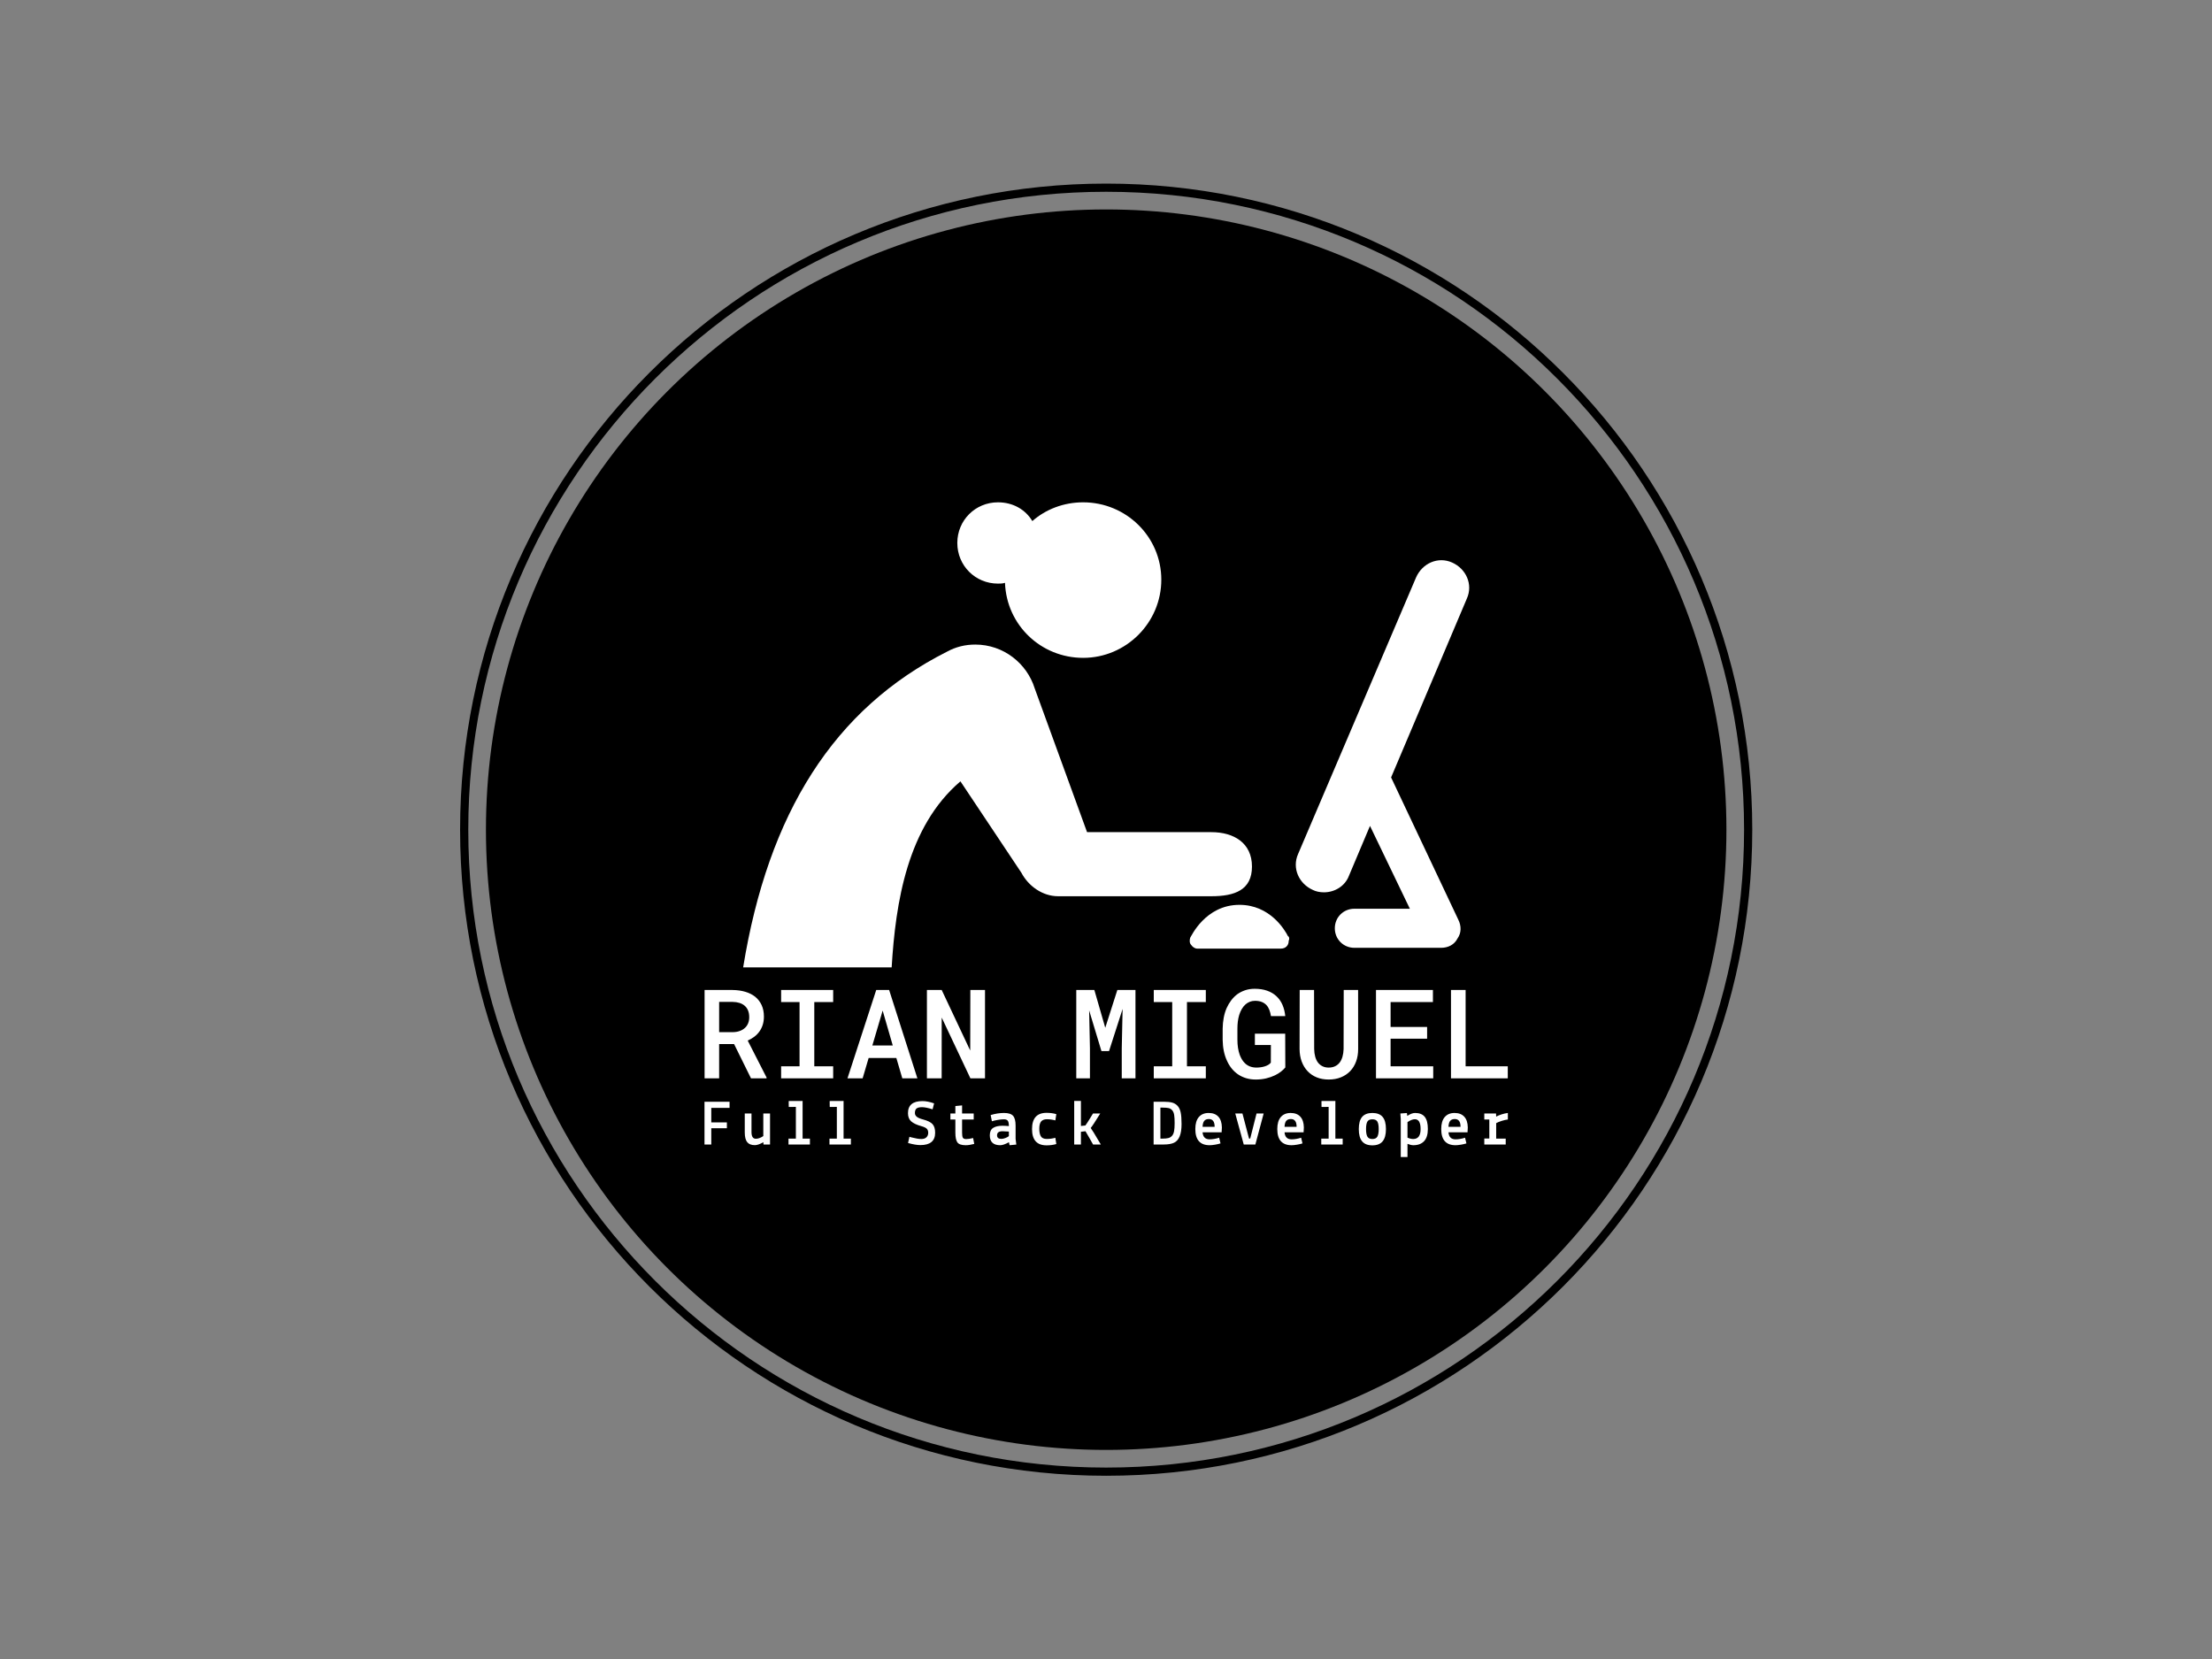 <svg xmlns="http://www.w3.org/2000/svg" version="1.1" xmlns:xlink="http://www.w3.org/1999/xlink" xmlns:svgjs="http://svgjs.dev/svgjs" width="1000" height="750" viewBox="0 0 1000 750"><rect x="0" y="0" width="1000" height="750" fill="#808080" stroke="none"/><rect width="1000" height="750" fill="none"></rect><g transform="matrix(0.585,0,0,0.585,207.582,82.874)"><svg viewBox="0 0 343 343" data-background-color="#111827" preserveAspectRatio="xMidYMid meet" height="999" width="1000" xmlns="http://www.w3.org/2000/svg" xmlns:xlink="http://www.w3.org/1999/xlink"><defs></defs><g id="tight-bounds" transform="matrix(1,0,0,1,0.074,0.074)"><svg viewBox="0 0 342.852 342.852" height="342.852" width="342.852"><g><svg></svg></g><g><svg viewBox="0 0 342.852 342.852" height="342.852" width="342.852"><g><path d="M0 171.426c0-94.676 76.75-171.426 171.426-171.426 94.676 0 171.426 76.75 171.426 171.426 0 94.676-76.75 171.426-171.426 171.426-94.676 0-171.426-76.75-171.426-171.426zM171.426 340.68c93.477 0 169.254-75.778 169.254-169.254 0-93.477-75.778-169.254-169.254-169.255-93.477 0-169.254 75.778-169.255 169.255 0 93.477 75.778 169.254 169.255 169.254z" data-fill-palette-color="tertiary" fill="#000000" stroke="transparent"></path><ellipse rx="164.569" ry="164.569" cx="171.426" cy="171.426" fill="#000000" stroke="transparent" stroke-width="0" fill-opacity="1" data-fill-palette-color="tertiary"></ellipse></g><g transform="matrix(1,0,0,1,64.847,84.568)"><svg viewBox="0 0 213.158 173.716" height="173.716" width="213.158"><g><svg viewBox="0 0 213.158 173.716" height="173.716" width="213.158"><g><svg viewBox="0 0 213.158 173.716" height="173.716" width="213.158"><g transform="matrix(1,0,0,1,0,129.074)"><svg viewBox="0 0 213.158 44.642" height="44.642" width="213.158"><g><svg viewBox="0 0 213.158 44.642" height="44.642" width="213.158"><g><svg viewBox="0 0 213.158 24.078" height="24.078" width="213.158"><g transform="matrix(1,0,0,1,0,0)"><svg width="213.158" viewBox="3.71 -36.04 323.32 36.53" height="24.078" data-palette-color="#111827"><path d="M9.57-13.79L15.58-13.79 22.39 0 28.66 0 28.66-0.32 21.07-15.19Q22.53-15.84 23.73-16.75 24.93-17.65 25.78-18.85L25.78-18.85Q26.64-20.04 27.11-21.53 27.59-23.02 27.59-24.85L27.59-24.85Q27.59-27.51 26.66-29.5 25.73-31.49 24.07-32.84L24.07-32.84Q22.39-34.16 20.07-34.84 17.75-35.52 14.99-35.55L14.99-35.55 3.71-35.55 3.71 0 9.57 0 9.57-13.79ZM15.06-18.58L9.57-18.58 9.57-30.76 14.99-30.76Q16.5-30.74 17.72-30.36 18.95-29.98 19.8-29.25L19.8-29.25Q20.73-28.47 21.2-27.31 21.68-26.15 21.68-24.61L21.68-24.61Q21.68-23.24 21.24-22.17 20.8-21.09 20.02-20.36L20.02-20.36Q19.14-19.51 17.88-19.06 16.63-18.6 15.06-18.58L15.06-18.58ZM55.47-35.55L34.52-35.55 34.52-30.69 41.94-30.69 41.94-4.83 34.52-4.83 34.52 0 55.47 0 55.47-4.83 47.87-4.83 47.87-30.69 55.47-30.69 55.47-35.55ZM69.75-8.18L80.9-8.18 83.3 0 89.37 0 78-35.55 72.8-35.55 61.23 0 67.33 0 69.75-8.18ZM79.46-13.21L71.24-13.21 75.39-27.27 79.46-13.21ZM110.71 0L116.59 0 116.59-35.55 110.69-35.55 110.64-11.18 99.16-35.55 93.21-35.55 93.21 0 99.14 0 99.16-24.46 110.71 0ZM165-20.34L160.61-35.55 153.33-35.55 153.33 0 158.83 0 158.83-12.06 158.51-27.34 163.46-10.96 166.52-10.96 171.98-27.93 171.64-12.06 171.64 0 177.16 0 177.16-35.55 169.86-35.55 165-20.34ZM205.48-35.55L184.53-35.55 184.53-30.69 191.95-30.69 191.95-4.83 184.53-4.83 184.53 0 205.48 0 205.48-4.83 197.89-4.83 197.89-30.69 205.48-30.69 205.48-35.55ZM237.48-4.37L237.48-4.37 237.43-17.97 225.23-17.97 225.23-13.4 231.67-13.4 231.65-6.3Q231.26-5.79 230.6-5.41 229.94-5.03 229.16-4.79L229.16-4.79Q228.35-4.54 227.47-4.43 226.59-4.32 225.74-4.32L225.74-4.32Q224.3-4.35 223.16-4.81 222.03-5.27 221.17-6.13L221.17-6.13Q220.49-6.79 219.99-7.64 219.49-8.5 219.12-9.47L219.12-9.47Q218.66-10.77 218.43-12.28 218.2-13.79 218.2-15.48L218.2-15.48 218.2-20.07Q218.2-21.51 218.37-22.88 218.54-24.24 218.9-25.44L218.9-25.44Q219.32-26.81 219.97-27.92 220.61-29.03 221.49-29.79L221.49-29.79Q222.25-30.44 223.2-30.82 224.15-31.2 225.28-31.2L225.28-31.2Q226.81-31.2 227.95-30.76 229.08-30.32 229.87-29.49L229.87-29.49Q230.6-28.71 231.04-27.58 231.48-26.44 231.7-25.05L231.7-25.05 237.46-25.05Q237.21-27.59 236.31-29.63 235.41-31.67 233.84-33.11L233.84-33.11Q232.31-34.52 230.13-35.28 227.96-36.04 225.15-36.04L225.15-36.04Q223.08-36.04 221.31-35.45 219.54-34.86 218.07-33.79L218.07-33.79Q216.73-32.76 215.68-31.37 214.63-29.98 213.87-28.3L213.87-28.3Q213.09-26.51 212.69-24.41 212.29-22.31 212.26-20.02L212.26-20.02 212.26-15.48Q212.29-13.11 212.73-10.96 213.17-8.81 214.02-7.03L214.02-7.03Q214.78-5.32 215.91-3.93 217.05-2.54 218.49-1.56L218.49-1.56Q219.93-0.59 221.71-0.05 223.49 0.49 225.54 0.49L225.54 0.49Q227.77 0.49 229.72 0.04 231.67-0.42 233.33-1.22L233.33-1.22Q234.65-1.86 235.7-2.67 236.75-3.49 237.48-4.37ZM266.8-11.77L266.78-35.55 260.99-35.55 260.94-11.77Q260.89-10.11 260.5-8.73 260.11-7.35 259.36-6.35L259.36-6.35Q258.6-5.37 257.49-4.85 256.38-4.32 254.94-4.32L254.94-4.32Q253.52-4.32 252.46-4.85 251.4-5.37 250.66-6.3L250.66-6.3Q249.91-7.28 249.52-8.68 249.13-10.08 249.1-11.77L249.1-11.77 249.05-35.55 243.27-35.55 243.22-11.77Q243.24-9.01 244.08-6.74 244.93-4.47 246.46-2.86L246.46-2.86Q247.98-1.25 250.13-0.38 252.27 0.49 254.94 0.49L254.94 0.49Q257.65 0.49 259.83-0.39 262.02-1.27 263.58-2.88L263.58-2.88Q265.12-4.49 265.96-6.75 266.8-9.01 266.8-11.77L266.8-11.77ZM279.86-15.94L294.56-15.94 294.56-20.68 279.86-20.68 279.86-30.69 296.9-30.69 296.9-35.55 273.98-35.55 273.98 0 297.02 0 297.02-4.83 279.86-4.83 279.86-15.94ZM327.03-4.83L310.06-4.83 310.06-35.55 304.17-35.55 304.17 0 327.03 0 327.03-4.83Z" opacity="1" transform="matrix(1,0,0,1,0,0)" fill="#ffffff" class="undefined-text-0" data-fill-palette-color="quaternary" id="text-0"></path></svg></g></svg></g><g transform="matrix(1,0,0,1,0,29.762)"><svg viewBox="0 0 213.158 14.88" height="14.88" width="213.158"><g transform="matrix(1,0,0,1,0,0)"><svg width="213.158" viewBox="3.2 -33.35 615.27 42.95" height="14.88" data-palette-color="#111827"><path d="M8.4 0L3.2 0 3.2-32.75 22.4-32.75 22.4-28.05 8.4-28.05 8.4-16.95 20.35-16.95 20.35-12.45 8.4-12.45 8.4 0ZM53.39 0L48.39 0 48.29-1.75Q44.29 0.5 41.79 0.5L41.79 0.5Q37.74 0.5 35.89-1.83 34.04-4.15 34.04-9.25L34.04-9.25 34.04-23.75 39.19-23.75 39.19-9.55Q39.19-4.4 42.54-4.4L42.54-4.4Q45.19-4.4 48.24-6.45L48.24-6.45 48.24-23.75 53.39-23.75 53.39 0ZM73.18-28.8L67.73-28.75 67.68-33.3 78.33-33.35 78.33-4.5 83.93-4.5 83.93 0 67.53 0 67.53-4.5 73.18-4.5 73.18-28.8ZM104.56-28.8L99.11-28.75 99.06-33.3 109.71-33.35 109.71-4.5 115.31-4.5 115.31 0 98.91 0 98.91-4.5 104.56-4.5 104.56-28.8ZM159.04-24L159.04-24Q159.04-33.25 170.14-33.25L170.14-33.25Q174.04-33.25 179.04-31.5L179.04-31.5 177.89-26.95Q172.79-28.55 169.86-28.58 166.94-28.6 165.64-27.6 164.34-26.6 164.34-24.1L164.34-24.1Q164.34-22.4 165.79-21.23 167.24-20.05 170.69-19.15L170.69-19.15Q175.94-17.75 177.89-15.55 179.84-13.35 179.84-9L179.84-9Q179.84 0.45 168.54 0.45L168.54 0.45Q164.79 0.45 159.09-1.15L159.09-1.15 160.14-5.9Q160.14-5.85 161.69-5.45L161.69-5.45Q166.54-4.2 169.21-4.2 171.89-4.2 173.21-5.55 174.54-6.9 174.54-8.95 174.54-11 173.41-12.1 172.29-13.2 169.29-14.05L169.29-14.05Q163.89-15.55 161.46-17.75 159.04-19.95 159.04-24ZM195.33-9.1L195.33-19.15 191.53-19.15 191.53-23.75 195.33-23.75 195.33-29.45 200.48-29.95 200.48-23.75 209.38-23.75 209.38-19.15 200.48-19.15 200.48-9.1Q200.48-6.35 201.03-5.25L201.03-5.25Q201.63-4.15 203.63-4.15 205.63-4.15 208.93-4.95L208.93-4.95 209.78-0.45Q205.98 0.55 203.28 0.55L203.28 0.55Q198.48 0.55 196.9-1.6 195.33-3.75 195.33-9.1L195.33-9.1ZM230.51-4.3L230.51-4.3Q231.91-4.3 233.61-4.95 235.31-5.6 236.31-6.4L236.31-6.4 236.31-9.9Q233.31-10.15 231.41-10.15L231.41-10.15Q227.26-10.15 227.26-7.05L227.26-7.05Q227.26-4.3 230.51-4.3ZM229.71 0.55L229.71 0.55Q221.71 0.55 221.71-7.05L221.71-7.05Q221.71-11.1 224.29-12.73 226.86-14.35 231.41-14.35L231.41-14.35Q233.56-14.35 236.31-14.1L236.31-14.1Q236.31-17.1 235.46-18.2 234.61-19.3 232.51-19.3 230.41-19.3 227.61-18.8 224.81-18.3 223.31-17.8L223.31-17.8 222.36-22.55Q227.61-24.15 232.61-24.15 237.61-24.15 239.54-21.95 241.46-19.75 241.46-14.5L241.46-14.5 241.46-4.35 242.01 0.05 236.86 0.55 236.36-1.75Q232.16 0.55 229.71 0.55ZM272.65-23.25L272.65-23.25 271.9-18.45Q268.6-19.35 265.5-19.35 262.4-19.35 261-17.63 259.6-15.9 259.6-12.1 259.6-8.3 260.8-6.28 262-4.25 265.35-4.25 268.7-4.25 271.9-5.15L271.9-5.15 272.65-0.35Q269.15 0.65 265.2 0.65L265.2 0.65Q254.05 0.65 254.05-11.8 254.05-24.25 265.15-24.25L265.15-24.25Q269.3-24.25 272.65-23.25ZM300.74-23.75L300.74-23.75 306.29-23.75Q300.69-14.65 298.99-12.65L298.99-12.65Q299.94-11.3 301.34-9.05L301.34-9.05 306.74 0 300.79 0 298.44-4.2Q296.09-8.4 294.99-10.15L294.99-10.15 291.49-9.75 291.49 0 286.34 0 286.34-33.35 291.49-33.35 291.49-14.2 294.89-14.55Q296.19-16.25 298.44-19.98 300.69-23.7 300.74-23.75ZM354.86 0L347.16 0 347.16-32.75 354.96-32.75Q358.91-32.75 361.34-32.1 363.76-31.45 365.46-29.65 367.16-27.85 367.86-24.68 368.56-21.5 368.56-15.68 368.56-9.85 367.14-6.3 365.71-2.75 362.86-1.38 360.01 0 354.86 0L354.86 0ZM361.26-6.65Q362.41-7.95 362.84-10.23 363.26-12.5 363.26-16.43 363.26-20.35 362.91-22.6 362.56-24.85 361.44-26.18 360.31-27.5 358.66-27.88 357.01-28.25 353.96-28.25L353.96-28.25 352.36-28.25 352.36-4.5 353.86-4.5Q356.76-4.5 358.44-4.93 360.11-5.35 361.26-6.65ZM379.1-11.85Q379.1-17.9 381.8-21.03 384.5-24.15 389.3-24.15 394.1-24.15 396.73-21.33 399.35-18.5 399.45-13.05L399.45-13.05 399.25-9.35 384.65-9.35Q385.1-3.95 390.05-3.95L390.05-3.95Q393.5-3.95 397.35-5.2L397.35-5.2 398.4-0.85Q396.8-0.3 394.25 0.13 391.7 0.55 390.05 0.55L390.05 0.55Q379.1 0.55 379.1-11.85L379.1-11.85ZM389.5-19.5L389.5-19.5Q387.15-19.5 385.98-18.13 384.8-16.75 384.65-13.55L384.65-13.55 393.9-13.55Q393.9-19.5 389.5-19.5ZM416.19 0L409.69-23.75 415.19-23.75 420.24-4.55 421.14-4.55 425.99-23.75 431.44-23.75 425.09 0 416.19 0ZM441.88-11.85Q441.88-17.9 444.58-21.03 447.28-24.15 452.08-24.15 456.88-24.15 459.5-21.33 462.13-18.5 462.23-13.05L462.23-13.05 462.03-9.35 447.43-9.35Q447.88-3.95 452.83-3.95L452.83-3.95Q456.28-3.95 460.13-5.2L460.13-5.2 461.18-0.85Q459.58-0.3 457.03 0.13 454.48 0.55 452.83 0.55L452.83 0.55Q441.88 0.55 441.88-11.85L441.88-11.85ZM452.28-19.5L452.28-19.5Q449.93-19.5 448.75-18.13 447.58-16.75 447.43-13.55L447.43-13.55 456.68-13.55Q456.68-19.5 452.28-19.5ZM481.21-28.8L475.76-28.75 475.71-33.3 486.36-33.35 486.36-4.5 491.96-4.5 491.96 0 475.56 0 475.56-4.5 481.21-4.5 481.21-28.8ZM506.85-21.13Q509.4-24.15 514.7-24.15 520-24.15 522.55-21.13 525.1-18.1 525.1-11.8 525.1-5.5 522.55-2.43 520 0.65 514.7 0.65 509.4 0.65 506.85-2.43 504.3-5.5 504.3-11.8 504.3-18.1 506.85-21.13ZM510.88-17.55Q509.85-15.8 509.85-11.8 509.85-7.8 510.9-6 511.95-4.2 514.7-4.2 517.45-4.2 518.5-6 519.55-7.8 519.55-11.8 519.55-15.8 518.53-17.55 517.5-19.3 514.7-19.3 511.9-19.3 510.88-17.55ZM541.59 9.6L536.44 9.6 536.44-19.45 536.14-23.75 541.14-24.1 541.44-21.9Q544.79-24.15 547.39-24.15L547.39-24.15Q552.44-24.15 554.81-21.18 557.19-18.2 557.19-11.9 557.19-5.6 554.29-2.53 551.39 0.55 546.04 0.55L546.04 0.55Q544.24 0.55 541.59-0.5L541.59-0.5 541.59 9.6ZM547.19-19.35L547.19-19.35Q544.89-19.35 541.59-17.15L541.59-17.15 541.59-5.25Q543.99-4.2 545.94-4.2L545.94-4.2Q551.64-4.2 551.64-11.8 551.64-19.4 547.19-19.35ZM567.43-11.85Q567.43-17.9 570.13-21.03 572.83-24.15 577.63-24.15 582.43-24.15 585.05-21.33 587.68-18.5 587.78-13.05L587.78-13.05 587.58-9.35 572.98-9.35Q573.43-3.95 578.38-3.95L578.38-3.95Q581.83-3.95 585.68-5.2L585.68-5.2 586.73-0.85Q585.13-0.3 582.58 0.13 580.03 0.55 578.38 0.55L578.38 0.55Q567.43 0.55 567.43-11.85L567.43-11.85ZM577.83-19.5L577.83-19.5Q575.48-19.5 574.3-18.13 573.13-16.75 572.98-13.55L572.98-13.55 582.23-13.55Q582.23-19.5 577.83-19.5ZM604.27-19.15L600.42-19.15 600.42-23.75 609.42-23.75 609.52-21.35Q611.12-22.25 613.69-23.08 616.27-23.9 618.47-24.15L618.47-24.15 618.47-19.15Q616.52-18.95 613.82-18.1 611.12-17.25 609.52-16.35L609.52-16.35 609.52-4.5 616.82-4.5 616.82 0 600.42 0 600.42-4.6 604.27-4.6 604.27-19.15Z" opacity="1" transform="matrix(1,0,0,1,0,0)" fill="#ffffff" class="undefined-text-1" data-fill-palette-color="quaternary" id="text-1"></path></svg></g></svg></g></svg></g></svg></g><g transform="matrix(1,0,0,1,10.258,0)"><svg viewBox="0 0 192.642 123.39" height="123.39" width="192.642"><g><svg xmlns="http://www.w3.org/2000/svg" xmlns:xlink="http://www.w3.org/1999/xlink" version="1.1" x="0" y="0" viewBox="220.5 20.8 92.894 59.5" enable-background="new 216.8 0 100 100" xml:space="preserve" height="123.39" width="192.642" class="icon-icon-0" data-fill-palette-color="quaternary" id="icon-0"><g fill="#111827" data-fill-palette-color="quaternary"><path d="M285.6 67.4c0-3-2.3-4.4-5.2-4.4h-15.9l-6.7-18.4 0 0c-1-3.2-4-5.6-7.6-5.6-1.3 0-2.5 0.3-3.6 0.9l0 0c-14.5 7.3-22.9 20.7-26.1 40.4l19 0c0.5-8.3 2-18 8.8-23.8l7.8 11.7 0 0c0.9 1.7 2.7 3 4.7 3h19.6C283.4 71.2 285.6 70.4 285.6 67.4z" fill="#ffffff" data-fill-palette-color="quaternary"></path></g><path d="M290.2 76.3c-0.4-0.8-2.3-4-6.2-4-4.4 0-6.2 4.1-6.3 4.2-0.1 0.3-0.1 0.7 0.1 0.9 0.2 0.3 0.5 0.5 0.8 0.5h10.7c0 0 0 0 0 0 0.6 0 1-0.4 1-1C290.4 76.7 290.4 76.4 290.2 76.3z" fill="#ffffff" data-fill-palette-color="quaternary"></path><path d="M311.2 28.5c-1.8-0.8-3.8 0.1-4.6 1.9l-15.1 35.4c-0.8 1.8 0.1 3.8 1.9 4.6 0.4 0.2 0.9 0.3 1.4 0.3 1.4 0 2.7-0.8 3.2-2.1l2.7-6.4 5.1 10.6h-7.1c-1.4 0-2.5 1.1-2.5 2.5s1.1 2.5 2.5 2.5h11.1c0.9 0 1.7-0.4 2.1-1.2 0.5-0.7 0.5-1.6 0.1-2.4L303.4 56l9.7-22.9C313.9 31.3 313 29.3 311.2 28.5z" fill="#ffffff" data-fill-palette-color="quaternary"></path><path fill="#ffffff" d="M264 20.8c-2.5 0-4.8 0.9-6.5 2.4-0.9-1.5-2.5-2.4-4.4-2.4-2.9 0-5.2 2.3-5.2 5.2 0 2.9 2.3 5.2 5.2 5.2 0.3 0 0.6 0 0.9-0.1 0.2 5.4 4.6 9.6 10 9.6 5.5 0 10-4.5 10-10S269.5 20.8 264 20.8z" data-fill-palette-color="quaternary"></path></svg><g></g></g></svg></g><g></g></svg></g></svg></g></svg></g></svg></g></svg><rect width="342.852" height="342.852" fill="none" stroke="none" visibility="hidden"></rect></g></svg></g></svg>